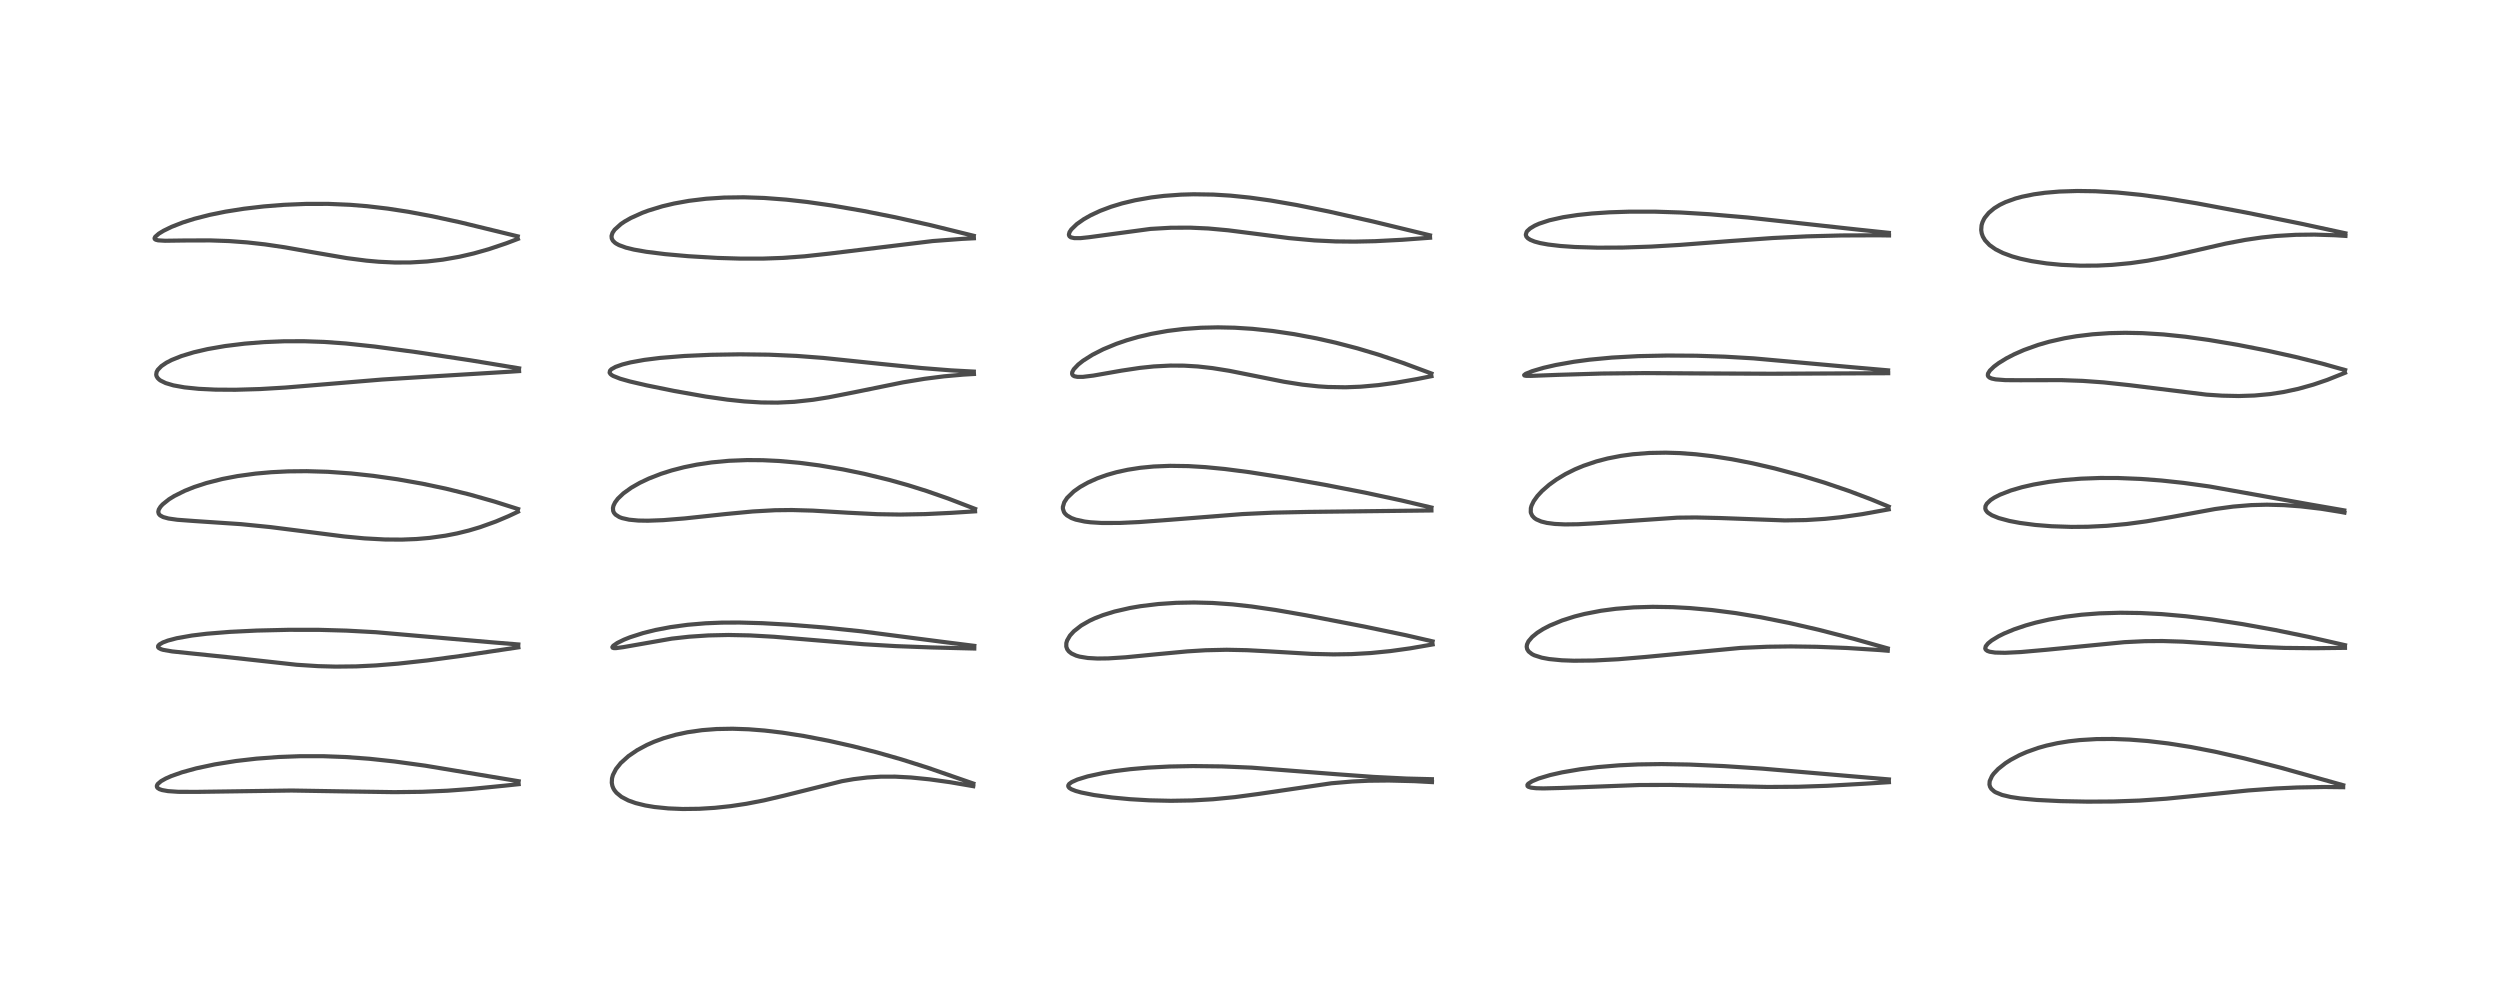 <?xml version="1.0" encoding="utf-8" standalone="no"?>
<!DOCTYPE svg PUBLIC "-//W3C//DTD SVG 1.1//EN"
  "http://www.w3.org/Graphics/SVG/1.1/DTD/svg11.dtd">
<!-- Created with matplotlib (https://matplotlib.org/) -->
<svg height="288pt" version="1.1" viewBox="0 0 720 288" width="720pt" xmlns="http://www.w3.org/2000/svg" xmlns:xlink="http://www.w3.org/1999/xlink">
 <defs>
  <style type="text/css">*{stroke-linecap:butt;stroke-linejoin:round;}</style>
 </defs>
 <g id="figure_1">
  <g id="patch_1">
   <path d="M 0 288 
L 720 288 
L 720 0 
L 0 0 
z
" style="fill:#ffffff;"/>
  </g>
  <g id="axes_1">
   <g id="line2d_1">
    <path clip-path="url(#p52e47c6b8c)" d="M 149.379 224.996 
L 122.428 220.51 
L 113.644 219.306 
L 106.364 218.525 
L 99.634 218.03 
L 93.053 217.783 
L 86.42 217.785 
L 80.264 218.014 
L 73.85 218.493 
L 67.971 219.168 
L 61.822 220.151 
L 56.508 221.289 
L 52.427 222.417 
L 49.355 223.499 
L 47.769 224.198 
L 46.392 224.97 
L 45.416 225.808 
L 45.173 226.281 
L 45.191 226.633 
L 45.376 226.919 
L 45.926 227.278 
L 46.674 227.536 
L 48.391 227.842 
L 51.332 228.043 
L 56.694 228.06 
L 83.967 227.672 
L 98.205 227.907 
L 113.572 228.139 
L 121.572 228.041 
L 128.895 227.721 
L 135.786 227.213 
L 145.268 226.278 
L 149.374 225.843 
L 149.374 225.843 
" style="fill:none;stroke:#000000;stroke-linecap:square;stroke-opacity:0.7;stroke-width:1.2;"/>
   </g>
   <g id="line2d_2">
    <path clip-path="url(#p52e47c6b8c)" d="M 149.278 185.601 
L 141.957 185.009 
L 108.266 182.077 
L 99.775 181.618 
L 91.941 181.396 
L 83.13 181.386 
L 73.975 181.601 
L 66.19 181.979 
L 59.546 182.515 
L 55.239 183.037 
L 50.911 183.806 
L 48.373 184.476 
L 46.893 185.036 
L 45.889 185.626 
L 45.549 186.03 
L 45.529 186.369 
L 45.724 186.625 
L 46.387 186.973 
L 47.058 187.173 
L 49.598 187.613 
L 55.25 188.199 
L 65.993 189.307 
L 85.447 191.452 
L 91.63 191.848 
L 96.671 191.985 
L 102.581 191.919 
L 108.263 191.643 
L 114.634 191.13 
L 123.109 190.199 
L 132.973 188.873 
L 149.292 186.434 
L 149.292 186.434 
" style="fill:none;stroke:#000000;stroke-linecap:square;stroke-opacity:0.7;stroke-width:1.2;"/>
   </g>
   <g id="line2d_3">
    <path clip-path="url(#p52e47c6b8c)" d="M 149.218 146.606 
L 142.437 144.459 
L 135.344 142.446 
L 128.368 140.724 
L 121.675 139.311 
L 114.485 138.038 
L 107.469 137.038 
L 101.117 136.351 
L 94.412 135.879 
L 88.317 135.699 
L 83.007 135.753 
L 78.136 135.994 
L 73.589 136.401 
L 68.417 137.109 
L 64.05 137.944 
L 59.451 139.114 
L 55.925 140.265 
L 53.187 141.362 
L 50.167 142.869 
L 48.659 143.804 
L 46.831 145.265 
L 46.232 145.926 
L 45.737 146.724 
L 45.578 147.394 
L 45.722 147.984 
L 46.103 148.425 
L 46.994 148.913 
L 48.523 149.332 
L 51.072 149.692 
L 56.053 150.062 
L 69.393 150.954 
L 77.836 151.797 
L 88.117 153.098 
L 99.086 154.495 
L 104.923 155.05 
L 110.844 155.372 
L 115.734 155.406 
L 119.94 155.239 
L 123.721 154.915 
L 128.309 154.274 
L 131.616 153.628 
L 135.001 152.798 
L 138.24 151.835 
L 142.799 150.199 
L 146.462 148.65 
L 149.167 147.381 
L 149.167 147.381 
" style="fill:none;stroke:#000000;stroke-linecap:square;stroke-opacity:0.7;stroke-width:1.2;"/>
   </g>
   <g id="line2d_4">
    <path clip-path="url(#p52e47c6b8c)" d="M 149.502 106.082 
L 135.429 103.759 
L 120.056 101.435 
L 107.921 99.804 
L 99.544 98.915 
L 93.406 98.477 
L 87.55 98.272 
L 81.753 98.289 
L 76.048 98.523 
L 70.463 98.968 
L 64.808 99.665 
L 59.795 100.538 
L 55.812 101.463 
L 52.266 102.539 
L 49.436 103.675 
L 47.913 104.465 
L 46.479 105.438 
L 45.441 106.507 
L 45.099 107.143 
L 44.986 107.916 
L 45.082 108.332 
L 45.399 108.877 
L 45.878 109.346 
L 46.225 109.596 
L 47.711 110.326 
L 49.953 110.991 
L 53.141 111.563 
L 57.239 111.983 
L 62.068 112.215 
L 67.788 112.254 
L 74.946 112.043 
L 82.233 111.611 
L 93.564 110.674 
L 110.046 109.304 
L 122.786 108.509 
L 146.637 107.064 
L 149.498 106.874 
L 149.498 106.874 
" style="fill:none;stroke:#000000;stroke-linecap:square;stroke-opacity:0.7;stroke-width:1.2;"/>
   </g>
   <g id="line2d_5">
    <path clip-path="url(#p52e47c6b8c)" d="M 149.108 68.065 
L 132.577 64.041 
L 124.469 62.281 
L 117.63 61 
L 111.67 60.082 
L 105.677 59.378 
L 100.807 58.983 
L 94.564 58.718 
L 88.22 58.721 
L 81.772 58.989 
L 75.95 59.452 
L 70.204 60.125 
L 64.939 60.957 
L 60.408 61.878 
L 55.959 63.018 
L 52.625 64.076 
L 49.399 65.337 
L 47.105 66.457 
L 45.755 67.281 
L 44.699 68.198 
L 44.509 68.606 
L 44.568 68.831 
L 44.841 69.037 
L 45.537 69.218 
L 47.532 69.338 
L 53.137 69.261 
L 60.515 69.236 
L 65.928 69.424 
L 71.15 69.807 
L 76.332 70.385 
L 82.048 71.229 
L 90.178 72.667 
L 99.95 74.347 
L 105.523 75.065 
L 109.109 75.384 
L 113.734 75.602 
L 118.186 75.587 
L 123.041 75.302 
L 127.512 74.783 
L 132.262 73.954 
L 136.439 72.991 
L 140.777 71.765 
L 145.797 70.076 
L 149.15 68.804 
L 149.15 68.804 
" style="fill:none;stroke:#000000;stroke-linecap:square;stroke-opacity:0.7;stroke-width:1.2;"/>
   </g>
   <g id="line2d_6">
    <path clip-path="url(#p52e47c6b8c)" d="M 280.313 225.659 
L 267.059 221.06 
L 259.585 218.695 
L 252.618 216.703 
L 245.667 214.926 
L 238.64 213.341 
L 231.611 211.985 
L 225.315 211 
L 220.219 210.398 
L 215.599 210.034 
L 210.971 209.876 
L 206.371 209.961 
L 202.194 210.285 
L 198.012 210.883 
L 194.61 211.608 
L 191.11 212.615 
L 188.38 213.621 
L 186.286 214.549 
L 183.507 216.046 
L 181.004 217.753 
L 178.784 219.747 
L 177.402 221.479 
L 176.529 223.188 
L 176.259 224.17 
L 176.191 225.426 
L 176.349 226.295 
L 176.633 227.028 
L 176.956 227.585 
L 177.543 228.318 
L 178.998 229.509 
L 180.979 230.543 
L 183.065 231.287 
L 185.86 231.977 
L 188.453 232.412 
L 192.49 232.822 
L 196.637 232.991 
L 201.371 232.931 
L 205.868 232.655 
L 210.39 232.173 
L 214.951 231.49 
L 219.992 230.514 
L 225.638 229.187 
L 242.496 224.979 
L 245.839 224.397 
L 249.766 223.92 
L 253.605 223.684 
L 257.786 223.674 
L 262.355 223.914 
L 267.69 224.449 
L 273.637 225.274 
L 280.302 226.418 
L 280.302 226.418 
" style="fill:none;stroke:#000000;stroke-linecap:square;stroke-opacity:0.7;stroke-width:1.2;"/>
   </g>
   <g id="line2d_7">
    <path clip-path="url(#p52e47c6b8c)" d="M 280.597 186.007 
L 271.16 184.813 
L 248.14 181.828 
L 237.45 180.721 
L 227.475 179.924 
L 219.569 179.478 
L 212.952 179.29 
L 207.866 179.316 
L 203.186 179.508 
L 198.066 179.939 
L 193.135 180.605 
L 188.744 181.443 
L 185.24 182.315 
L 181.448 183.53 
L 179.731 184.215 
L 177.773 185.176 
L 176.623 185.977 
L 176.361 186.369 
L 176.441 186.549 
L 176.784 186.655 
L 177.367 186.663 
L 179.495 186.377 
L 193.47 183.926 
L 198.476 183.37 
L 204.01 183.001 
L 209.76 182.873 
L 215.988 182.997 
L 222.878 183.384 
L 233.32 184.257 
L 248.778 185.542 
L 258.078 186.085 
L 268.337 186.467 
L 280.593 186.772 
L 280.593 186.772 
" style="fill:none;stroke:#000000;stroke-linecap:square;stroke-opacity:0.7;stroke-width:1.2;"/>
   </g>
   <g id="line2d_8">
    <path clip-path="url(#p52e47c6b8c)" d="M 280.824 146.556 
L 273.086 143.583 
L 266.92 141.429 
L 261.531 139.736 
L 256.178 138.231 
L 248.967 136.471 
L 242.825 135.2 
L 235.935 134.031 
L 230.206 133.284 
L 224.382 132.763 
L 219.696 132.537 
L 215.166 132.501 
L 209.93 132.707 
L 204.945 133.175 
L 200.683 133.812 
L 196.988 134.563 
L 193.443 135.481 
L 190.374 136.457 
L 186.878 137.817 
L 184.283 139.046 
L 181.801 140.465 
L 179.527 142.1 
L 177.94 143.619 
L 177.147 144.678 
L 176.686 145.627 
L 176.53 146.307 
L 176.592 147.144 
L 176.814 147.659 
L 177.271 148.211 
L 178.35 148.902 
L 179.135 149.205 
L 181.18 149.667 
L 183.823 149.917 
L 186.591 149.966 
L 191.018 149.802 
L 197.225 149.302 
L 208.943 148.048 
L 216.803 147.301 
L 223.226 146.944 
L 228.044 146.887 
L 234.093 147.058 
L 244.125 147.657 
L 252.717 148.086 
L 259.236 148.192 
L 266.486 148.058 
L 273.911 147.703 
L 280.822 147.266 
L 280.822 147.266 
" style="fill:none;stroke:#000000;stroke-linecap:square;stroke-opacity:0.7;stroke-width:1.2;"/>
   </g>
   <g id="line2d_9">
    <path clip-path="url(#p52e47c6b8c)" d="M 280.457 107.019 
L 273.91 106.666 
L 265.475 105.999 
L 253.55 104.795 
L 237.089 103.082 
L 229.415 102.501 
L 221.41 102.147 
L 213.076 102.047 
L 204.743 102.181 
L 197.075 102.521 
L 190.065 103.085 
L 185.567 103.649 
L 181.588 104.369 
L 179.255 104.961 
L 177.278 105.664 
L 176.099 106.325 
L 175.686 106.742 
L 175.568 107.324 
L 175.815 107.724 
L 176.215 108.047 
L 176.623 108.283 
L 178.602 109.068 
L 181.43 109.868 
L 186.224 110.981 
L 194.252 112.613 
L 203.241 114.205 
L 209.477 115.095 
L 214.35 115.608 
L 219.265 115.91 
L 223.899 115.955 
L 228.731 115.726 
L 234.143 115.139 
L 238.663 114.423 
L 245.989 112.985 
L 260.03 110.124 
L 266.27 109.097 
L 271.897 108.381 
L 277.409 107.891 
L 280.499 107.707 
L 280.499 107.707 
" style="fill:none;stroke:#000000;stroke-linecap:square;stroke-opacity:0.7;stroke-width:1.2;"/>
   </g>
   <g id="line2d_10">
    <path clip-path="url(#p52e47c6b8c)" d="M 280.438 67.911 
L 267.943 64.832 
L 257.796 62.565 
L 248.466 60.712 
L 239.628 59.191 
L 232.511 58.175 
L 226.463 57.498 
L 220.079 57.013 
L 214.199 56.818 
L 208.549 56.899 
L 203.364 57.24 
L 198.427 57.839 
L 194.151 58.609 
L 190.757 59.414 
L 186.725 60.646 
L 185.011 61.282 
L 181.663 62.792 
L 179.894 63.798 
L 178.809 64.532 
L 177.017 66.152 
L 176.404 67.053 
L 176.121 67.944 
L 176.182 68.672 
L 176.517 69.32 
L 177.076 69.876 
L 177.442 70.137 
L 178.273 70.59 
L 180.253 71.315 
L 182.594 71.892 
L 186.148 72.516 
L 191.597 73.195 
L 198.218 73.785 
L 206.556 74.279 
L 213.264 74.48 
L 219.804 74.475 
L 225.38 74.277 
L 231.688 73.819 
L 238.909 73.032 
L 268.639 69.422 
L 277.054 68.796 
L 280.483 68.622 
L 280.483 68.622 
" style="fill:none;stroke:#000000;stroke-linecap:square;stroke-opacity:0.7;stroke-width:1.2;"/>
   </g>
   <g id="line2d_11">
    <path clip-path="url(#p52e47c6b8c)" d="M 412.384 224.409 
L 405.074 224.224 
L 395.664 223.755 
L 385.225 222.999 
L 360.495 221.082 
L 351.956 220.728 
L 343.615 220.627 
L 336.776 220.756 
L 330.563 221.081 
L 325.553 221.519 
L 321.129 222.069 
L 317.75 222.619 
L 313.251 223.596 
L 310.296 224.505 
L 308.659 225.24 
L 307.917 225.783 
L 307.657 226.204 
L 307.66 226.497 
L 307.943 226.904 
L 308.572 227.31 
L 309.811 227.799 
L 311.401 228.241 
L 315.085 228.971 
L 320.235 229.676 
L 325.428 230.166 
L 331.024 230.495 
L 337.214 230.632 
L 343.288 230.529 
L 349.295 230.187 
L 355.61 229.574 
L 362.382 228.669 
L 383.443 225.582 
L 389.47 225.067 
L 394.17 224.851 
L 399.977 224.788 
L 407.365 224.971 
L 412.406 225.242 
L 412.406 225.242 
" style="fill:none;stroke:#000000;stroke-linecap:square;stroke-opacity:0.7;stroke-width:1.2;"/>
   </g>
   <g id="line2d_12">
    <path clip-path="url(#p52e47c6b8c)" d="M 412.586 184.718 
L 404.838 182.928 
L 392.967 180.456 
L 376.106 177.195 
L 367.355 175.672 
L 360.472 174.669 
L 354.975 174.06 
L 349.241 173.654 
L 343.918 173.515 
L 338.79 173.611 
L 333.623 173.956 
L 328.523 174.572 
L 325.442 175.1 
L 321.008 176.118 
L 317.687 177.142 
L 315.385 178.035 
L 313.816 178.76 
L 311.382 180.153 
L 309.26 181.818 
L 308.142 183.056 
L 307.331 184.447 
L 307.102 185.216 
L 307.087 186.207 
L 307.357 186.98 
L 307.814 187.592 
L 308.599 188.21 
L 309.932 188.823 
L 310.924 189.111 
L 313.283 189.5 
L 316.082 189.656 
L 319.194 189.615 
L 324.139 189.301 
L 332.925 188.442 
L 341.945 187.597 
L 347.221 187.27 
L 353.269 187.132 
L 359.144 187.255 
L 365.389 187.587 
L 377.771 188.318 
L 384.069 188.465 
L 389.221 188.386 
L 394.813 188.071 
L 400.422 187.514 
L 406.084 186.729 
L 412.597 185.597 
L 412.597 185.597 
" style="fill:none;stroke:#000000;stroke-linecap:square;stroke-opacity:0.7;stroke-width:1.2;"/>
   </g>
   <g id="line2d_13">
    <path clip-path="url(#p52e47c6b8c)" d="M 412.255 146.172 
L 403.574 144.121 
L 393.073 141.864 
L 381.494 139.612 
L 370.297 137.632 
L 359.821 135.988 
L 352.768 135.076 
L 347.176 134.534 
L 342.264 134.239 
L 337.016 134.161 
L 332.25 134.352 
L 328.383 134.727 
L 324.79 135.286 
L 321.555 135.992 
L 318.775 136.782 
L 316.037 137.76 
L 313.309 138.985 
L 311.077 140.241 
L 309.257 141.526 
L 307.342 143.376 
L 306.504 144.654 
L 306.109 145.984 
L 306.115 146.528 
L 306.434 147.488 
L 306.724 147.901 
L 307.26 148.421 
L 308.56 149.19 
L 309.805 149.647 
L 312.363 150.206 
L 314.075 150.418 
L 317.295 150.616 
L 322.542 150.606 
L 328.101 150.351 
L 336.847 149.705 
L 357.794 148.056 
L 366.652 147.643 
L 376.738 147.43 
L 412.253 147.014 
L 412.253 147.014 
" style="fill:none;stroke:#000000;stroke-linecap:square;stroke-opacity:0.7;stroke-width:1.2;"/>
   </g>
   <g id="line2d_14">
    <path clip-path="url(#p52e47c6b8c)" d="M 412.245 107.568 
L 403.95 104.482 
L 396.971 102.13 
L 390.947 100.329 
L 384.698 98.697 
L 379.202 97.459 
L 372.76 96.243 
L 366.518 95.32 
L 360.706 94.706 
L 355.601 94.382 
L 350.78 94.277 
L 345.875 94.387 
L 340.855 94.746 
L 336.271 95.312 
L 331.585 96.151 
L 327.761 97.054 
L 324.49 98.001 
L 321.529 99.019 
L 317.737 100.59 
L 314.619 102.178 
L 311.936 103.875 
L 310.53 104.986 
L 309.257 106.329 
L 308.807 107.154 
L 308.762 107.727 
L 308.997 108.117 
L 309.417 108.36 
L 310.319 108.541 
L 311.92 108.532 
L 314.892 108.168 
L 322.994 106.744 
L 328.274 105.954 
L 332.284 105.534 
L 337.083 105.285 
L 340.996 105.308 
L 344.955 105.542 
L 349.183 106.014 
L 354.028 106.791 
L 360.977 108.178 
L 369.753 109.937 
L 375.074 110.776 
L 379.694 111.274 
L 382.423 111.45 
L 387.517 111.537 
L 391.906 111.366 
L 396.966 110.913 
L 401.918 110.245 
L 408.13 109.164 
L 412.259 108.341 
L 412.259 108.341 
" style="fill:none;stroke:#000000;stroke-linecap:square;stroke-opacity:0.7;stroke-width:1.2;"/>
   </g>
   <g id="line2d_15">
    <path clip-path="url(#p52e47c6b8c)" d="M 411.826 67.771 
L 395.525 63.813 
L 382.792 60.939 
L 373.492 59.055 
L 365.888 57.736 
L 360.015 56.917 
L 354.349 56.339 
L 349.443 56.039 
L 343.769 55.952 
L 340.109 56.058 
L 335.226 56.414 
L 331.553 56.861 
L 326.926 57.674 
L 323.182 58.571 
L 319.983 59.544 
L 316.833 60.732 
L 314.085 62.017 
L 312.114 63.138 
L 310.119 64.544 
L 308.525 66.088 
L 308.018 66.863 
L 307.831 67.589 
L 307.984 68.034 
L 308.424 68.362 
L 309.43 68.587 
L 311.157 68.583 
L 313.624 68.321 
L 331.332 65.928 
L 337.12 65.593 
L 342.712 65.563 
L 347.981 65.801 
L 353.695 66.323 
L 361.406 67.307 
L 371.248 68.575 
L 378.581 69.239 
L 384.646 69.528 
L 390.19 69.586 
L 396.045 69.459 
L 403.892 69.052 
L 411.863 68.466 
L 411.863 68.466 
" style="fill:none;stroke:#000000;stroke-linecap:square;stroke-opacity:0.7;stroke-width:1.2;"/>
   </g>
   <g id="line2d_16">
    <path clip-path="url(#p52e47c6b8c)" d="M 544.01 224.469 
L 532.135 223.464 
L 507.548 221.365 
L 496.502 220.636 
L 486.504 220.188 
L 478.536 220.052 
L 471.779 220.153 
L 466.263 220.415 
L 460.176 220.921 
L 455.118 221.544 
L 449.885 222.437 
L 446.451 223.215 
L 443.128 224.211 
L 441.236 225.002 
L 440.135 225.721 
L 439.894 226.055 
L 439.93 226.396 
L 440.172 226.596 
L 440.969 226.847 
L 442.368 227.006 
L 444.507 227.062 
L 449.486 226.937 
L 472.105 226.084 
L 480.948 226.055 
L 491.601 226.263 
L 509.07 226.642 
L 517.936 226.584 
L 526.264 226.308 
L 537.014 225.709 
L 544.01 225.268 
L 544.01 225.268 
" style="fill:none;stroke:#000000;stroke-linecap:square;stroke-opacity:0.7;stroke-width:1.2;"/>
   </g>
   <g id="line2d_17">
    <path clip-path="url(#p52e47c6b8c)" d="M 543.669 186.736 
L 533.918 183.987 
L 523.779 181.375 
L 515.222 179.399 
L 507.144 177.778 
L 499.925 176.579 
L 493.038 175.695 
L 486.703 175.125 
L 481.777 174.859 
L 475.964 174.765 
L 470.523 174.924 
L 465.386 175.332 
L 461.083 175.902 
L 456.314 176.825 
L 453.51 177.538 
L 449.925 178.681 
L 446.374 180.149 
L 444.432 181.159 
L 442.74 182.232 
L 441.281 183.417 
L 440.205 184.686 
L 439.777 185.602 
L 439.684 186.261 
L 439.822 186.957 
L 440.261 187.641 
L 441.223 188.39 
L 441.893 188.727 
L 444.059 189.42 
L 446.143 189.806 
L 449.785 190.162 
L 453.295 190.289 
L 459.012 190.227 
L 466.033 189.862 
L 473.991 189.196 
L 501.266 186.603 
L 509.05 186.259 
L 515.764 186.171 
L 523.202 186.277 
L 531.949 186.619 
L 541.362 187.216 
L 543.672 187.412 
L 543.672 187.412 
" style="fill:none;stroke:#000000;stroke-linecap:square;stroke-opacity:0.7;stroke-width:1.2;"/>
   </g>
   <g id="line2d_18">
    <path clip-path="url(#p52e47c6b8c)" d="M 543.946 145.903 
L 538.821 143.788 
L 532.48 141.39 
L 525.442 138.994 
L 518.833 136.982 
L 511.087 134.902 
L 504.752 133.432 
L 498.782 132.262 
L 493.18 131.385 
L 488.356 130.828 
L 483.771 130.491 
L 479.773 130.368 
L 474.987 130.454 
L 470.288 130.819 
L 466.857 131.285 
L 462.995 132.04 
L 459.749 132.89 
L 456.019 134.154 
L 453.598 135.167 
L 450.861 136.532 
L 448.302 138.069 
L 446.181 139.593 
L 444.108 141.4 
L 442.789 142.825 
L 441.711 144.327 
L 441.085 145.619 
L 440.884 146.342 
L 440.855 147.471 
L 440.91 147.731 
L 441.291 148.547 
L 441.894 149.189 
L 442.453 149.574 
L 443.887 150.196 
L 445.499 150.594 
L 447.772 150.892 
L 450.699 151.029 
L 454.481 150.981 
L 459.755 150.691 
L 483.081 149.087 
L 488.37 149.028 
L 495.559 149.199 
L 514.048 149.881 
L 520.126 149.775 
L 525.592 149.431 
L 530.113 148.962 
L 536.346 148.072 
L 543.956 146.696 
L 543.956 146.696 
" style="fill:none;stroke:#000000;stroke-linecap:square;stroke-opacity:0.7;stroke-width:1.2;"/>
   </g>
   <g id="line2d_19">
    <path clip-path="url(#p52e47c6b8c)" d="M 543.77 106.658 
L 533.422 105.759 
L 505.02 103.207 
L 496.715 102.72 
L 488.535 102.45 
L 480.135 102.393 
L 471.806 102.567 
L 464.22 102.983 
L 457.753 103.595 
L 453.275 104.193 
L 448.101 105.11 
L 444.509 105.938 
L 441.278 106.893 
L 439.411 107.654 
L 438.953 108.026 
L 439.043 108.149 
L 439.479 108.235 
L 440.88 108.256 
L 448.69 107.956 
L 461.371 107.576 
L 473.611 107.448 
L 489.754 107.547 
L 510.147 107.637 
L 543.801 107.483 
L 543.801 107.483 
" style="fill:none;stroke:#000000;stroke-linecap:square;stroke-opacity:0.7;stroke-width:1.2;"/>
   </g>
   <g id="line2d_20">
    <path clip-path="url(#p52e47c6b8c)" d="M 543.987 67.061 
L 534.585 66.069 
L 503.379 62.647 
L 492.374 61.702 
L 484.097 61.201 
L 476.724 60.963 
L 469.411 60.956 
L 463.497 61.147 
L 458.472 61.485 
L 454.337 61.92 
L 450.186 62.556 
L 446.224 63.445 
L 443.258 64.424 
L 442.001 64.988 
L 440.654 65.798 
L 439.864 66.52 
L 439.67 66.785 
L 439.422 67.601 
L 439.59 68.137 
L 440.03 68.628 
L 440.712 69.065 
L 441.972 69.576 
L 443.567 70.005 
L 445.848 70.423 
L 449.398 70.842 
L 453.603 71.135 
L 460.239 71.332 
L 467.395 71.296 
L 475.581 71.016 
L 483.84 70.531 
L 498.278 69.423 
L 510.566 68.548 
L 520.44 68.069 
L 530.286 67.812 
L 540.857 67.765 
L 544.038 67.813 
L 544.038 67.813 
" style="fill:none;stroke:#000000;stroke-linecap:square;stroke-opacity:0.7;stroke-width:1.2;"/>
   </g>
   <g id="line2d_21">
    <path clip-path="url(#p52e47c6b8c)" d="M 674.842 226.145 
L 656.88 221.106 
L 646.371 218.412 
L 637.922 216.49 
L 630.904 215.127 
L 624.452 214.111 
L 618.542 213.413 
L 613.249 213 
L 608.556 212.823 
L 603.8 212.855 
L 598.95 213.145 
L 595.819 213.498 
L 592.549 214.029 
L 589.41 214.723 
L 587.031 215.39 
L 583.649 216.59 
L 581.519 217.529 
L 579.056 218.846 
L 577.563 219.803 
L 575.479 221.45 
L 574.178 222.825 
L 573.684 223.512 
L 573.032 224.958 
L 572.96 225.939 
L 573.141 226.604 
L 573.494 227.18 
L 574.352 227.942 
L 574.762 228.191 
L 576.606 228.945 
L 579.09 229.537 
L 581.84 229.948 
L 586.613 230.385 
L 593.47 230.723 
L 601.259 230.875 
L 608.733 230.825 
L 616.149 230.562 
L 623.869 230.029 
L 632.789 229.146 
L 647.484 227.649 
L 655.376 227.08 
L 661.614 226.793 
L 669.481 226.65 
L 674.837 226.717 
L 674.837 226.717 
" style="fill:none;stroke:#000000;stroke-linecap:square;stroke-opacity:0.7;stroke-width:1.2;"/>
   </g>
   <g id="line2d_22">
    <path clip-path="url(#p52e47c6b8c)" d="M 675.356 185.806 
L 664.868 183.418 
L 655.124 181.419 
L 645.818 179.74 
L 637.071 178.401 
L 629.577 177.483 
L 622.598 176.865 
L 616.451 176.548 
L 610.672 176.469 
L 604.621 176.648 
L 599.501 177.038 
L 594.79 177.619 
L 590.095 178.44 
L 586.248 179.324 
L 583.442 180.111 
L 580.068 181.252 
L 577.182 182.453 
L 575.602 183.237 
L 573.598 184.455 
L 572.552 185.304 
L 571.891 186.13 
L 571.75 186.769 
L 571.899 187.108 
L 572.338 187.45 
L 573.003 187.694 
L 574.568 187.938 
L 577.446 188.009 
L 582.059 187.785 
L 589.371 187.136 
L 611.824 184.942 
L 617.759 184.658 
L 622.779 184.615 
L 628.673 184.799 
L 636.504 185.317 
L 650.35 186.3 
L 657.907 186.597 
L 666.515 186.686 
L 675.36 186.579 
L 675.36 186.579 
" style="fill:none;stroke:#000000;stroke-linecap:square;stroke-opacity:0.7;stroke-width:1.2;"/>
   </g>
   <g id="line2d_23">
    <path clip-path="url(#p52e47c6b8c)" d="M 675.142 146.993 
L 665.277 145.28 
L 636.334 140.104 
L 628.821 139.068 
L 622.455 138.383 
L 616.611 137.936 
L 609.985 137.668 
L 604.882 137.656 
L 599.347 137.857 
L 594.307 138.259 
L 590.135 138.774 
L 585.66 139.55 
L 582.358 140.308 
L 579.092 141.267 
L 575.979 142.478 
L 574.359 143.311 
L 573.286 144.017 
L 572.207 145.049 
L 571.817 145.776 
L 571.767 146.488 
L 571.905 146.897 
L 572.261 147.401 
L 572.536 147.664 
L 573.664 148.395 
L 575.619 149.195 
L 578.733 150.035 
L 581.736 150.603 
L 586.171 151.184 
L 590.833 151.557 
L 596.554 151.747 
L 601.275 151.704 
L 606.774 151.435 
L 612.519 150.906 
L 618.165 150.148 
L 625.423 148.893 
L 637.915 146.606 
L 643.166 145.896 
L 648.309 145.473 
L 652.89 145.351 
L 657.765 145.476 
L 662.632 145.832 
L 668.529 146.526 
L 674.1 147.425 
L 675.204 147.634 
L 675.204 147.634 
" style="fill:none;stroke:#000000;stroke-linecap:square;stroke-opacity:0.7;stroke-width:1.2;"/>
   </g>
   <g id="line2d_24">
    <path clip-path="url(#p52e47c6b8c)" d="M 675.391 106.575 
L 668.728 104.704 
L 661.074 102.789 
L 652.825 100.957 
L 644.448 99.313 
L 636.111 97.902 
L 629.408 96.974 
L 623.079 96.319 
L 617.012 95.941 
L 612.079 95.845 
L 607.479 95.947 
L 602.688 96.273 
L 597.98 96.839 
L 594.562 97.422 
L 590.167 98.417 
L 586.982 99.334 
L 582.941 100.781 
L 580.098 102.031 
L 577.828 103.208 
L 575.571 104.603 
L 574.279 105.569 
L 573.086 106.717 
L 572.546 107.585 
L 572.483 108.096 
L 572.613 108.417 
L 573.033 108.778 
L 573.62 109.022 
L 574.749 109.263 
L 577.535 109.476 
L 581.862 109.504 
L 593.596 109.474 
L 599.785 109.693 
L 605.859 110.128 
L 613.325 110.93 
L 635.465 113.654 
L 639.978 113.95 
L 644.779 114.055 
L 649.283 113.911 
L 653.81 113.493 
L 657.635 112.906 
L 661.907 111.987 
L 666.243 110.772 
L 670.267 109.401 
L 675.297 107.392 
L 675.363 107.364 
L 675.363 107.364 
" style="fill:none;stroke:#000000;stroke-linecap:square;stroke-opacity:0.7;stroke-width:1.2;"/>
   </g>
   <g id="line2d_25">
    <path clip-path="url(#p52e47c6b8c)" d="M 675.469 67.184 
L 662.577 64.394 
L 646.931 61.224 
L 632.706 58.564 
L 623.878 57.11 
L 616.501 56.111 
L 609.84 55.449 
L 603.492 55.08 
L 598.281 55.002 
L 593.111 55.166 
L 588.883 55.526 
L 585.758 55.961 
L 582.316 56.662 
L 580.451 57.172 
L 577.621 58.192 
L 575.937 59.001 
L 574.29 60.02 
L 572.763 61.304 
L 571.648 62.661 
L 571.386 63.086 
L 570.949 64.013 
L 570.691 64.891 
L 570.586 66.239 
L 570.735 67.219 
L 571.074 68.163 
L 571.707 69.222 
L 572.997 70.586 
L 574.701 71.788 
L 576.804 72.849 
L 579.506 73.846 
L 581.894 74.516 
L 585.097 75.204 
L 589.424 75.861 
L 593.624 76.268 
L 599.199 76.516 
L 604.111 76.486 
L 608.259 76.283 
L 613.64 75.777 
L 618.47 75.086 
L 623.664 74.113 
L 631.067 72.438 
L 641.045 70.148 
L 646.59 69.097 
L 651.336 68.401 
L 655.537 67.96 
L 661.227 67.626 
L 666.546 67.564 
L 672.438 67.747 
L 675.491 67.941 
L 675.491 67.941 
" style="fill:none;stroke:#000000;stroke-linecap:square;stroke-opacity:0.7;stroke-width:1.2;"/>
   </g>
  </g>
 </g>
 <defs>
  <clipPath id="p52e47c6b8c">
   <rect height="262.08" width="694.08" x="12.96" y="12.96"/>
  </clipPath>
 </defs>
</svg>
